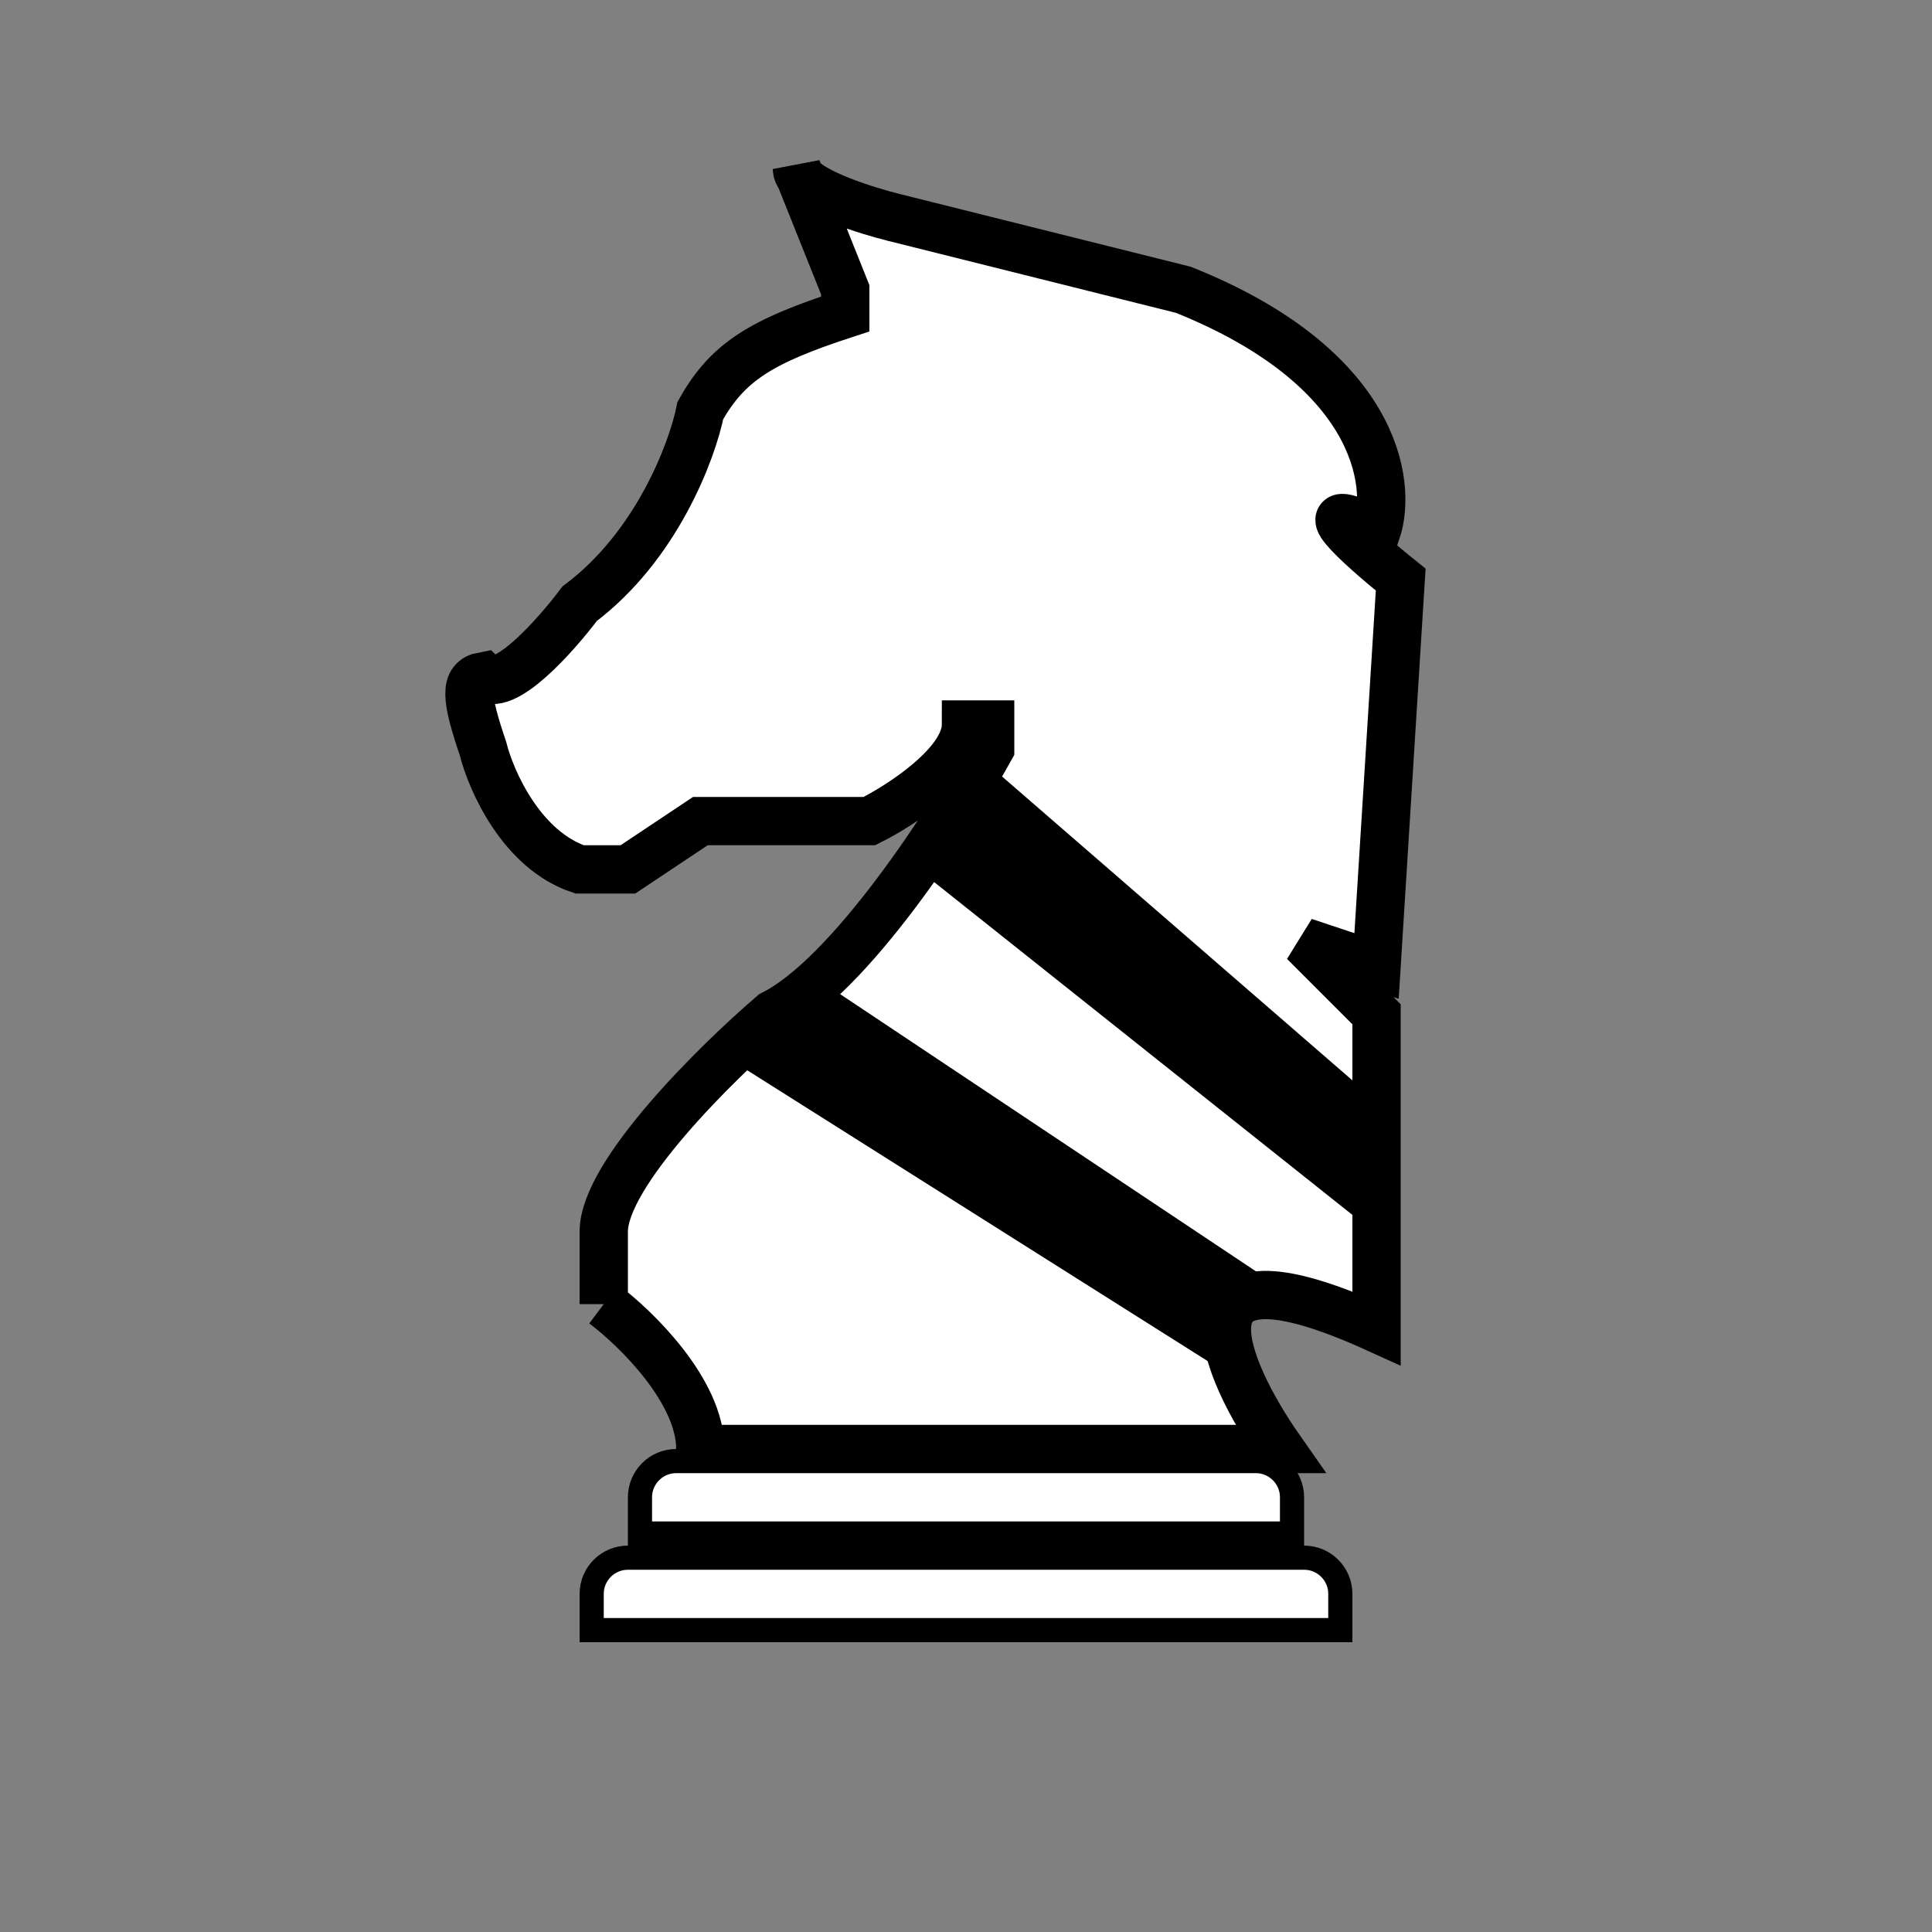 <svg width="40" height="40" viewBox="0 0 40 40" fill="none" xmlns="http://www.w3.org/2000/svg">
<rect x="0" y="0" width="40" height="40" fill="#808080" stroke="none"/>
<path d="M26.5 30C25.333 28.333 24.1 25.5 28.5 27.5L28.5 21L27 19.5L28.5 20L29 12C28.167 11.333 26.9 10.2 28.5 11C28.833 10 28.5 7.6 24.5 6L18.5 4.5C17.919 4.355 16.833 4.007 16.562 3.656L17.5 6V6.5C15.772 7.065 15.068 7.484 14.5 8.5C14.333 9.333 13.6 11.3 12 12.5C11.5 13.167 10.4 14.4 10 14C9.614 14.071 9.638 14.431 10 15.5C10.167 16.167 10.8 17.6 12 18H13L14.5 17H18C18.667 16.667 20 15.8 20 15H20.5V15.5C19.667 17 17.6 20.2 16 21C14.833 22 12.5 24.3 12.5 25.5V27C13.167 27.5 14.5 28.8 14.5 30L26.5 30Z" fill="white"/>
<path d="M12.5 25.5C12.5 24.3 14.833 22 16 21C17.6 20.2 19.667 17 20.5 15.5V15H20C20 15.8 18.667 16.667 18 17H14.5L13 18H12C10.8 17.6 10.167 16.167 10 15.5C9.638 14.431 9.614 14.071 10 14C10.4 14.4 11.5 13.167 12 12.5C13.6 11.3 14.333 9.333 14.5 8.5C15.068 7.484 15.772 7.065 17.5 6.5V6L16.562 3.656M12.5 25.5C12.5 26.7 12.5 27 12.5 27M12.5 25.5V27M12.5 27C13.167 27.5 14.5 28.8 14.5 30L26.5 30C25.333 28.333 24.1 25.5 28.5 27.5L28.5 21L27 19.5L28.5 20L29 12C28.167 11.333 26.9 10.2 28.5 11C28.833 10 28.5 7.6 24.5 6L18.5 4.5C17.919 4.355 16.833 4.007 16.562 3.656M16.562 3.656L16.5 3.5C16.5 3.552 16.522 3.604 16.562 3.656Z" stroke="black"/>
<path d="M14 30.25H26C26.414 30.25 26.75 30.586 26.75 31V31.75H13.25V31C13.25 30.586 13.586 30.25 14 30.25Z" fill="white" stroke="black" stroke-width="0.5"/>
<path d="M13 32.25H27C27.414 32.25 27.75 32.586 27.75 33V33.75H12.25V33C12.25 32.586 12.586 32.25 13 32.25Z" fill="white" stroke="black" stroke-width="0.5"/>
<path d="M25 28L15.5 22L17 20.5L26 26.5L25 28Z" fill="black" stroke="black" stroke-width="0.3"/>
<path d="M28.048 25L19 17.8L20.429 16L28.5 23L28.048 25Z" fill="black" stroke="black" stroke-width="0.3"/>
</svg>
